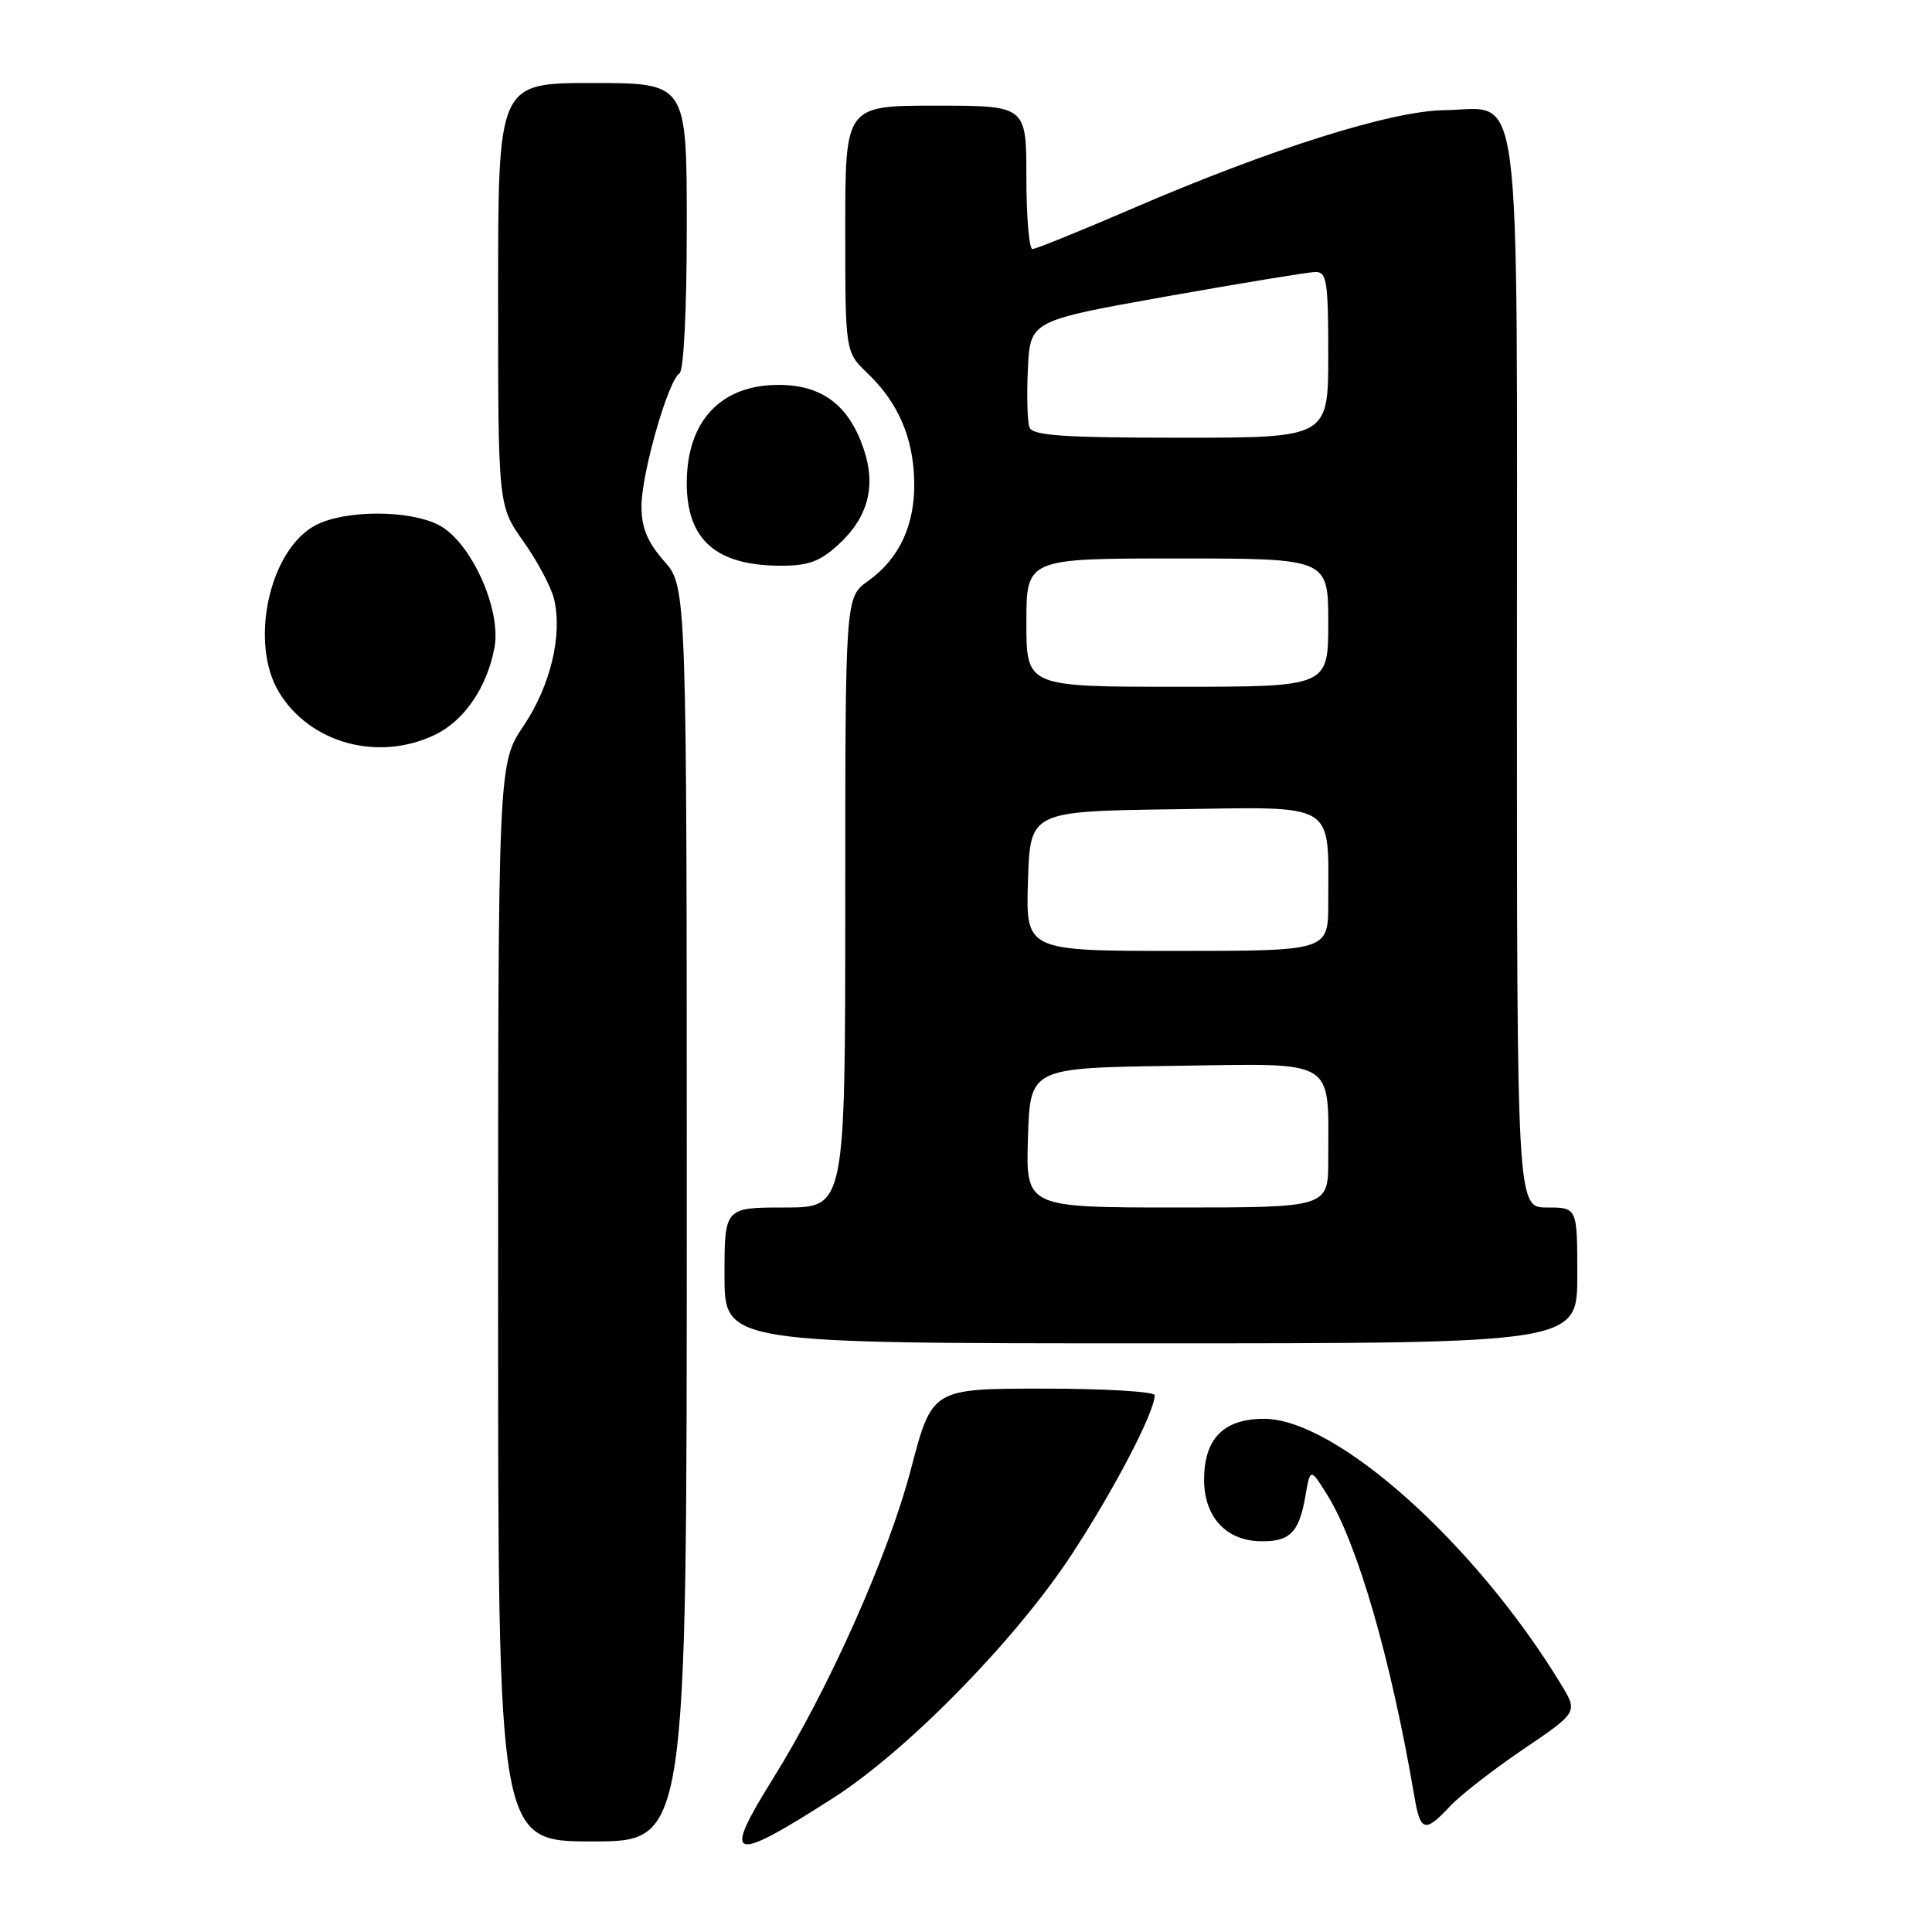 <?xml version="1.0" encoding="UTF-8" standalone="no"?>
<!DOCTYPE svg PUBLIC "-//W3C//DTD SVG 1.1//EN" "http://www.w3.org/Graphics/SVG/1.1/DTD/svg11.dtd" >
<svg xmlns="http://www.w3.org/2000/svg" xmlns:xlink="http://www.w3.org/1999/xlink" version="1.1" viewBox="0 0 256 256">
 <g >
 <path fill="currentColor"
d=" M 110.41 238.24 C 120.24 231.94 134.58 217.30 141.99 206.00 C 147.65 197.37 153.00 187.10 153.00 184.88 C 153.00 184.39 146.36 184.00 138.25 184.00 C 123.50 184.00 123.50 184.00 120.71 194.65 C 117.72 206.08 109.81 223.83 102.40 235.72 C 95.61 246.61 96.77 246.98 110.41 238.24 Z  M 91.00 160.88 C 91.00 77.76 91.00 77.76 88.00 74.35 C 85.77 71.81 85.00 69.93 85.00 67.07 C 85.00 62.75 88.53 50.41 90.03 49.48 C 90.60 49.13 91.00 41.14 91.00 29.94 C 91.00 11.00 91.00 11.00 78.50 11.00 C 66.00 11.00 66.00 11.00 66.00 39.00 C 66.00 67.00 66.00 67.00 69.36 71.75 C 71.21 74.36 73.03 77.78 73.41 79.36 C 74.56 84.16 72.94 90.88 69.37 96.19 C 66.00 101.20 66.00 101.20 66.00 172.60 C 66.00 244.00 66.00 244.00 78.50 244.00 C 91.00 244.00 91.00 244.00 91.00 160.88 Z  M 192.08 239.39 C 193.41 237.95 197.78 234.54 201.79 231.82 C 209.09 226.88 209.09 226.88 206.85 223.19 C 195.51 204.52 177.03 188.00 167.50 188.00 C 162.13 188.00 159.55 190.63 159.55 196.07 C 159.55 200.93 162.39 204.09 166.89 204.22 C 170.88 204.33 172.12 203.12 172.96 198.30 C 173.62 194.50 173.62 194.50 175.82 198.00 C 179.87 204.46 184.31 219.81 187.45 238.25 C 188.21 242.70 188.86 242.85 192.08 239.39 Z  M 209.00 169.00 C 209.00 160.00 209.00 160.00 205.00 160.00 C 201.00 160.00 201.00 160.00 201.00 89.61 C 201.00 8.13 201.82 14.48 191.35 14.60 C 184.36 14.69 168.42 19.71 150.08 27.62 C 143.22 30.58 137.25 33.00 136.81 33.00 C 136.36 33.00 136.00 28.73 136.00 23.50 C 136.00 14.00 136.00 14.00 124.00 14.00 C 112.00 14.00 112.00 14.00 112.00 30.31 C 112.00 46.63 112.00 46.63 114.95 49.46 C 119.01 53.34 121.01 57.97 121.14 63.74 C 121.27 69.51 119.19 74.02 115.02 76.99 C 112.00 79.14 112.00 79.14 112.00 119.57 C 112.00 160.00 112.00 160.00 104.00 160.00 C 96.00 160.00 96.00 160.00 96.00 169.00 C 96.00 178.00 96.00 178.00 152.50 178.00 C 209.00 178.00 209.00 178.00 209.00 169.00 Z  M 57.58 97.39 C 61.49 95.54 64.54 91.09 65.52 85.81 C 66.46 80.72 62.39 71.77 58.14 69.57 C 54.24 67.55 45.77 67.55 41.87 69.57 C 35.70 72.76 32.97 85.16 36.99 91.76 C 41.10 98.49 50.09 100.95 57.58 97.39 Z  M 111.00 72.25 C 115.03 68.60 116.14 64.44 114.42 59.42 C 112.45 53.66 108.90 51.00 103.17 51.00 C 95.49 51.00 91.00 55.80 91.00 64.02 C 91.00 71.47 94.82 74.89 103.23 74.96 C 107.03 74.99 108.57 74.45 111.00 72.25 Z  M 136.21 150.75 C 136.50 141.50 136.50 141.50 155.62 141.23 C 177.38 140.92 176.00 140.08 176.00 153.63 C 176.00 160.00 176.00 160.00 155.96 160.00 C 135.92 160.00 135.92 160.00 136.21 150.75 Z  M 136.21 116.75 C 136.50 107.50 136.50 107.50 155.62 107.23 C 177.38 106.92 176.00 106.08 176.00 119.63 C 176.00 126.00 176.00 126.00 155.96 126.00 C 135.92 126.00 135.92 126.00 136.21 116.75 Z  M 136.00 82.50 C 136.00 74.00 136.00 74.00 156.00 74.00 C 176.00 74.00 176.00 74.00 176.00 82.50 C 176.00 91.00 176.00 91.00 156.00 91.00 C 136.00 91.00 136.00 91.00 136.00 82.50 Z  M 136.42 56.64 C 136.13 55.90 136.03 52.41 136.20 48.89 C 136.50 42.50 136.50 42.50 154.50 39.29 C 164.40 37.53 173.29 36.07 174.25 36.04 C 175.81 36.00 176.00 37.17 176.00 47.00 C 176.00 58.00 176.00 58.00 156.47 58.00 C 140.96 58.00 136.83 57.72 136.42 56.64 Z "/>
</g>
</svg>